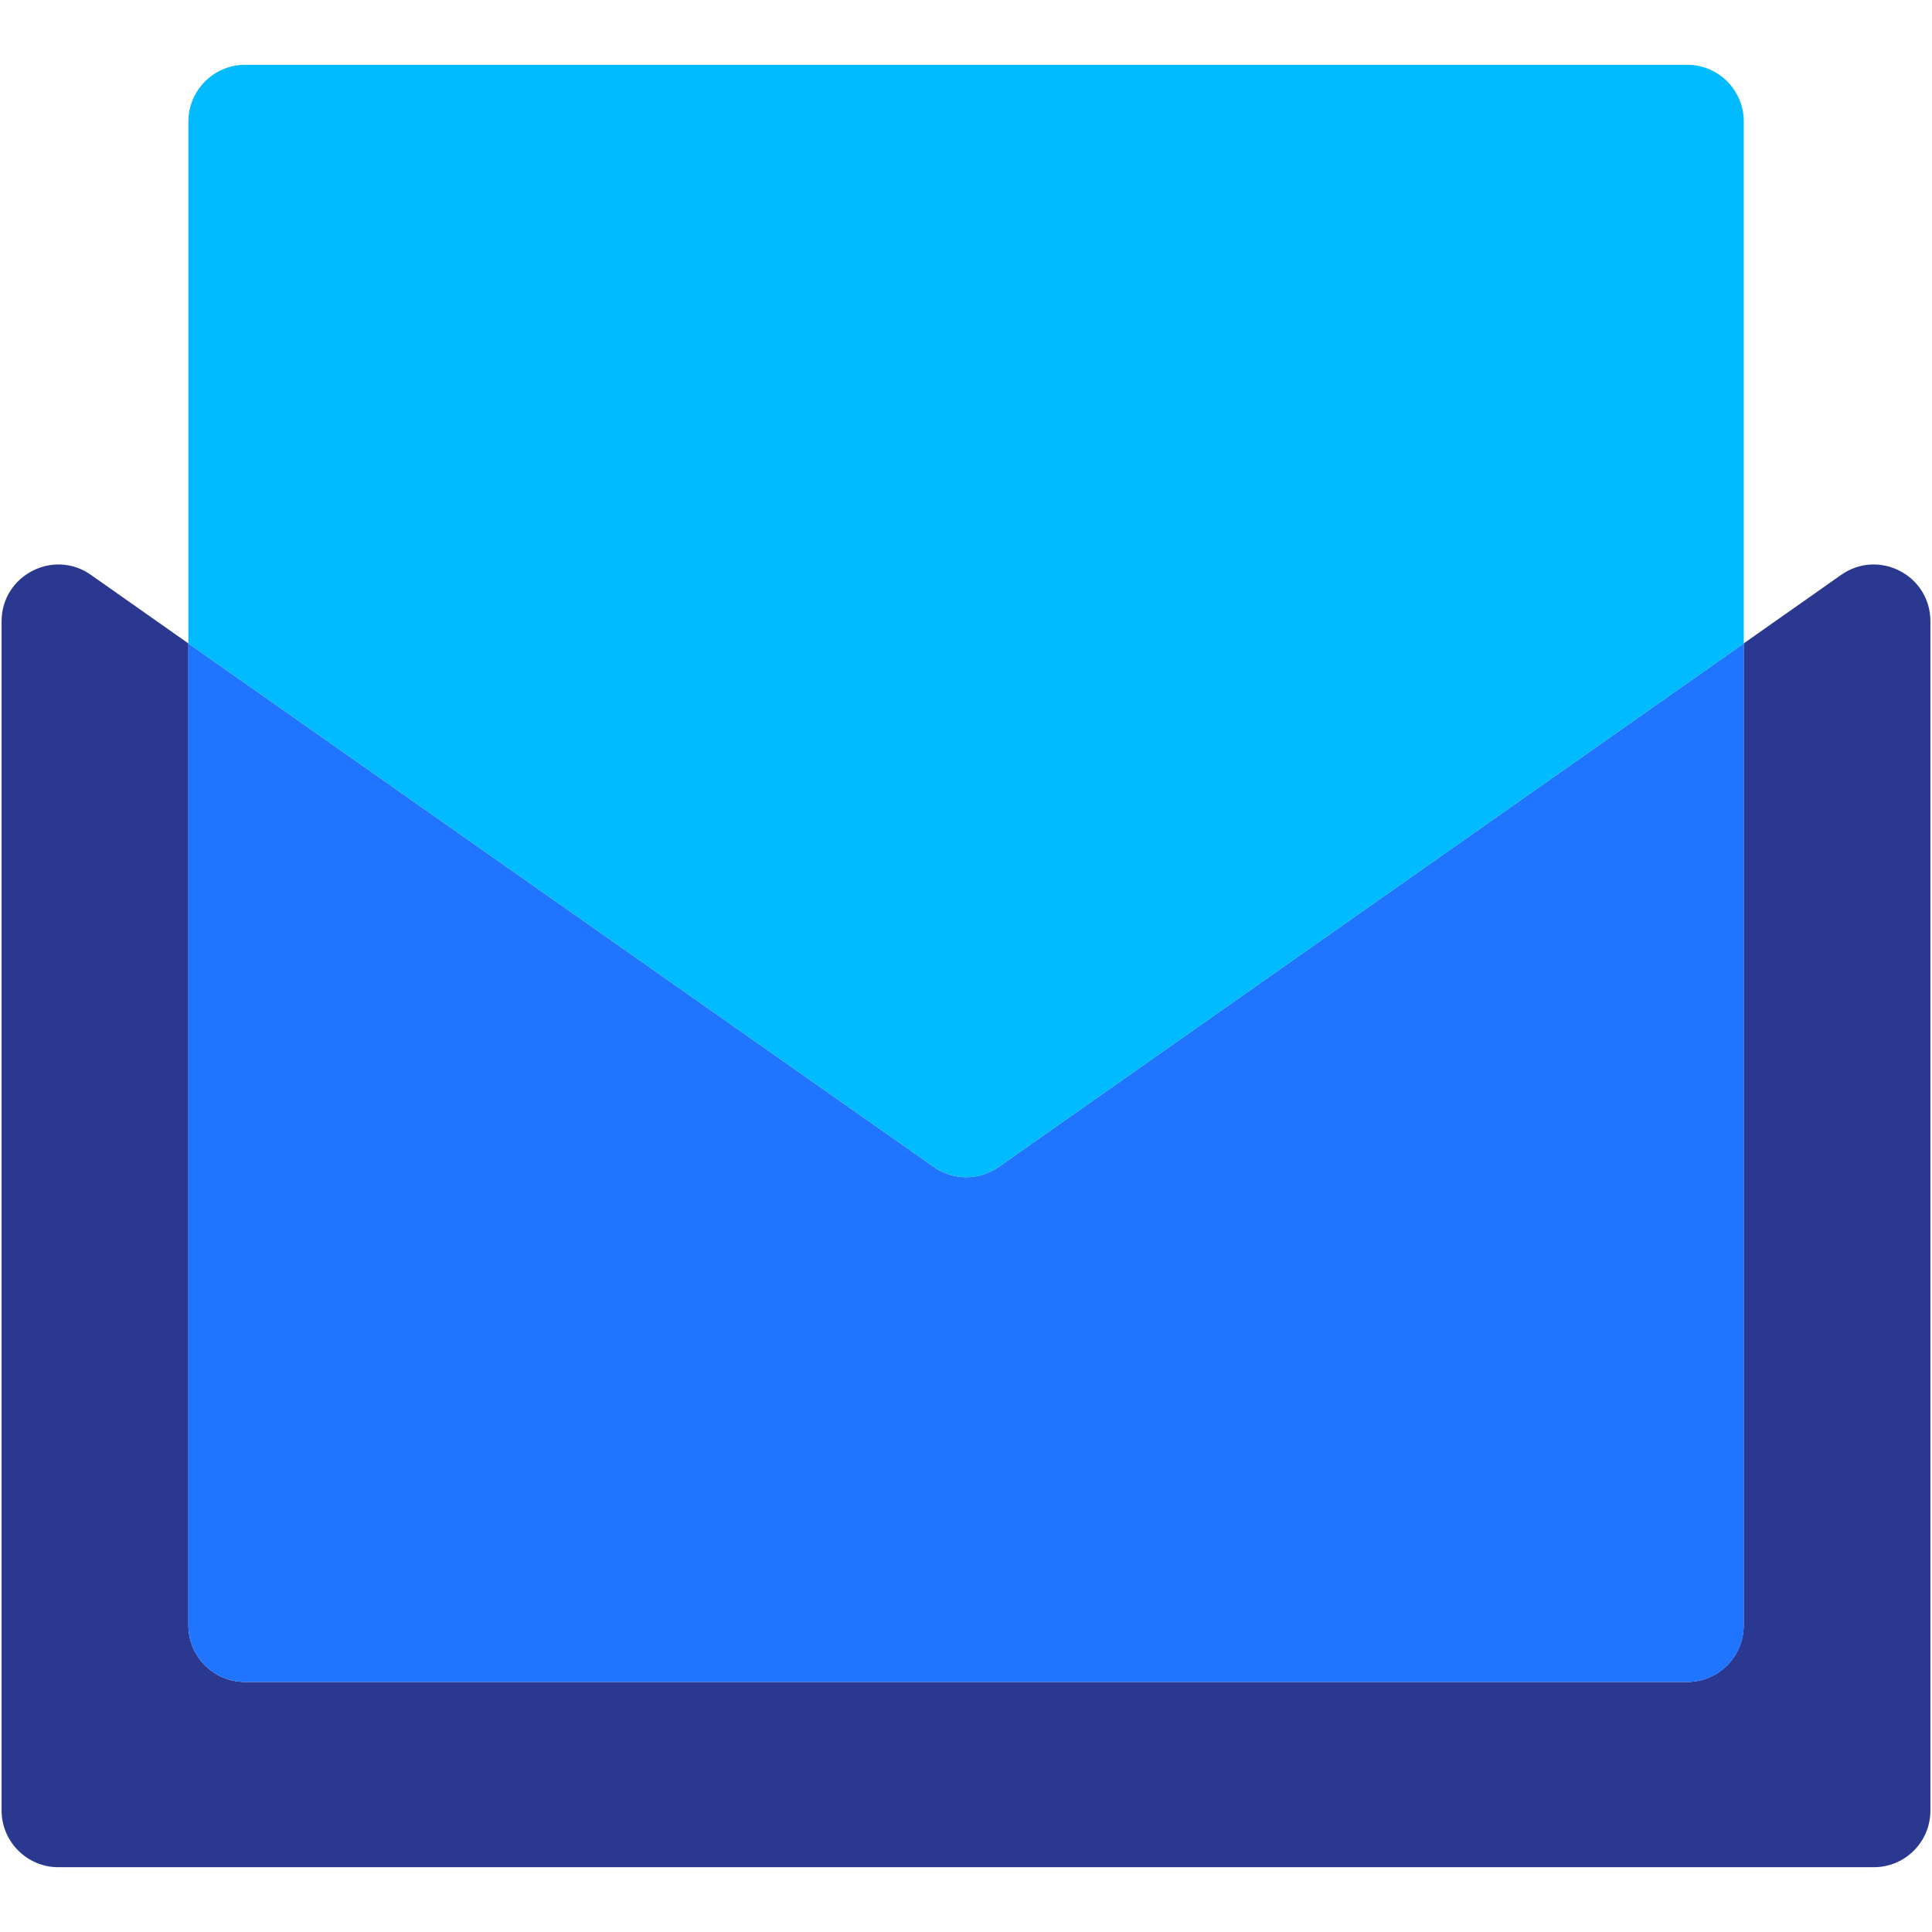 <svg width="28" height="28" viewBox="0 0 28 28" fill="none" xmlns="http://www.w3.org/2000/svg">
<path d="M27.977 9.004V26.24C27.977 26.692 27.612 27.061 27.156 27.061H0.845C0.393 27.061 0.023 26.692 0.023 26.24V9.004C0.023 8.339 0.775 7.949 1.317 8.331L2.73 9.325V23.554C2.73 24.01 3.099 24.376 3.551 24.376H24.45C24.906 24.376 25.271 24.01 25.271 23.554V9.325L26.684 8.331C27.23 7.949 27.977 8.339 27.977 9.004Z" fill="#2B388F"/>
<path d="M25.272 9.325V23.555C25.272 24.011 24.907 24.376 24.451 24.376H3.552C3.1 24.376 2.73 24.011 2.73 23.555V9.325L13.531 16.91C13.814 17.111 14.192 17.111 14.476 16.91L25.272 9.325Z" fill="#1F75FF"/>
<path d="M25.272 1.761V9.325L14.476 16.91C14.192 17.111 13.814 17.111 13.531 16.91L2.73 9.325V1.761C2.73 1.309 3.1 0.939 3.552 0.939H24.451C24.907 0.939 25.272 1.309 25.272 1.761Z" fill="#00BBFF"/>
</svg>

